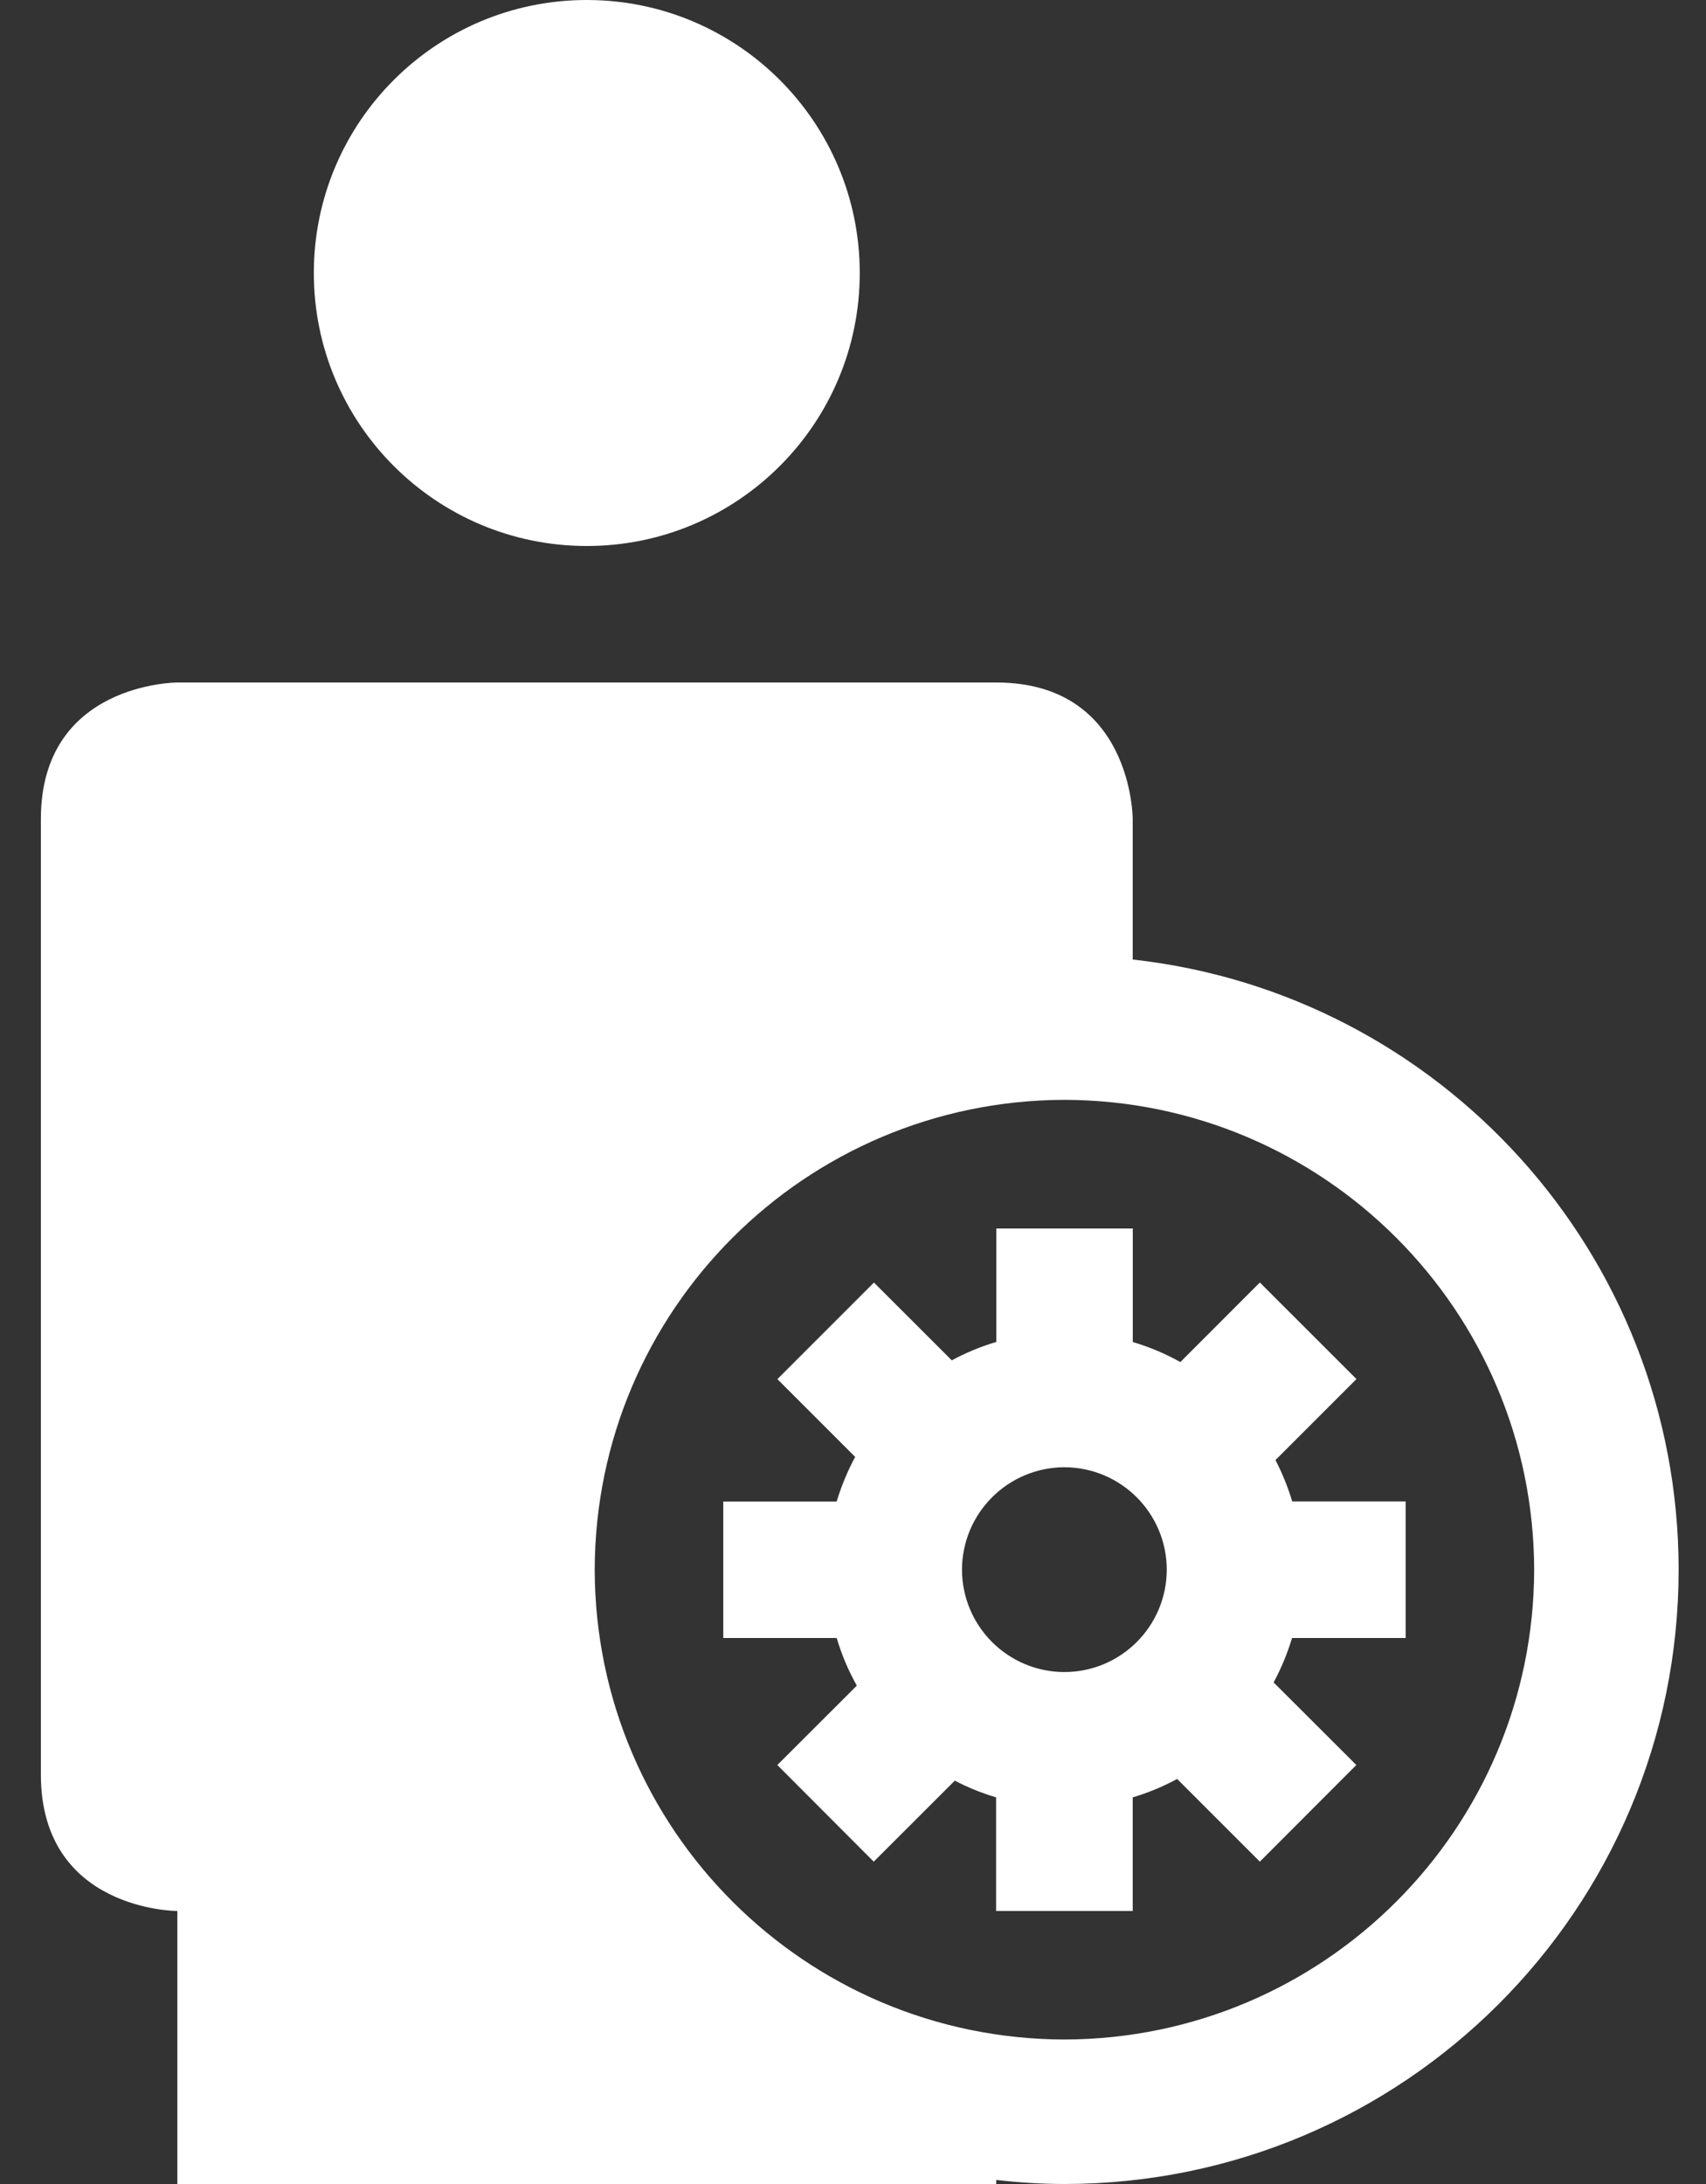 <svg width="25" height="32" xmlns="http://www.w3.org/2000/svg">

 <rect width="100%" height="100%" fill="#333333" stroke="none"/>

 <g>
  <title>background</title>
  <rect fill="none" id="canvas_background" height="34" width="27" y="-1" x="-1"/>
 </g>
 <g>
  <title>Layer 1</title>
  <rect x="-7.401" y="0" id="svg_1" width="32" height="32" fill="none"/>
  <path fill="#ffffff" id="svg_2" d="m8.599,8c2.209,0 4,-1.791 4,-4s-1.791,-4 -4,-4s-4,1.791 -4,4s1.791,4 4,4zm8,6.059c0,-1.238 0,-2.059 0,-2.059s0,-2 -2,-2c-1,0 -12,0 -12,0s-2,0 -2,2l0,14c0,2 2,2 2,2l0,4l12,0l0,-0.059c0.329,0.037 0.661,0.059 1,0.059c4.971,-0.002 8.998,-4.029 9,-9c-0.002,-4.634 -3.501,-8.444 -8,-8.941zm-1,15.824c-3.801,-0.009 -6.876,-3.084 -6.884,-6.883c0.008,-3.801 3.083,-6.876 6.884,-6.885c3.799,0.009 6.874,3.084 6.883,6.885c-0.009,3.799 -3.084,6.874 -6.883,6.883z"/>
  <path fill="#ffffff" id="svg_3" d="m20.599,24l0,-2.001l-1.663,0c-0.063,-0.212 -0.145,-0.413 -0.245,-0.606l1.187,-1.187l-1.416,-1.415l-1.165,1.166c-0.22,-0.123 -0.452,-0.221 -0.697,-0.294l0,-1.663l-2,0l0,1.662c-0.229,0.068 -0.446,0.158 -0.652,0.27l-1.141,-1.14l-1.415,1.415l1.14,1.14c-0.112,0.207 -0.202,0.424 -0.271,0.653l-1.662,0l0,2l1.662,0c0.073,0.246 0.172,0.479 0.295,0.698l-1.165,1.163l1.413,1.416l1.188,-1.187c0.192,0.101 0.394,0.182 0.605,0.245l0,1.665l2.002,0l0,-1.665c0.229,-0.068 0.445,-0.158 0.651,-0.27l1.212,1.212l1.414,-1.416l-1.212,-1.21c0.111,-0.206 0.201,-0.423 0.27,-0.651l1.665,0zm-5.001,0.499c-0.829,-0.002 -1.498,-0.671 -1.501,-1.5c0.003,-0.829 0.672,-1.498 1.501,-1.501c0.829,0.003 1.498,0.672 1.5,1.501c-0.002,0.829 -0.671,1.498 -1.5,1.5z"/>
 </g>
</svg>